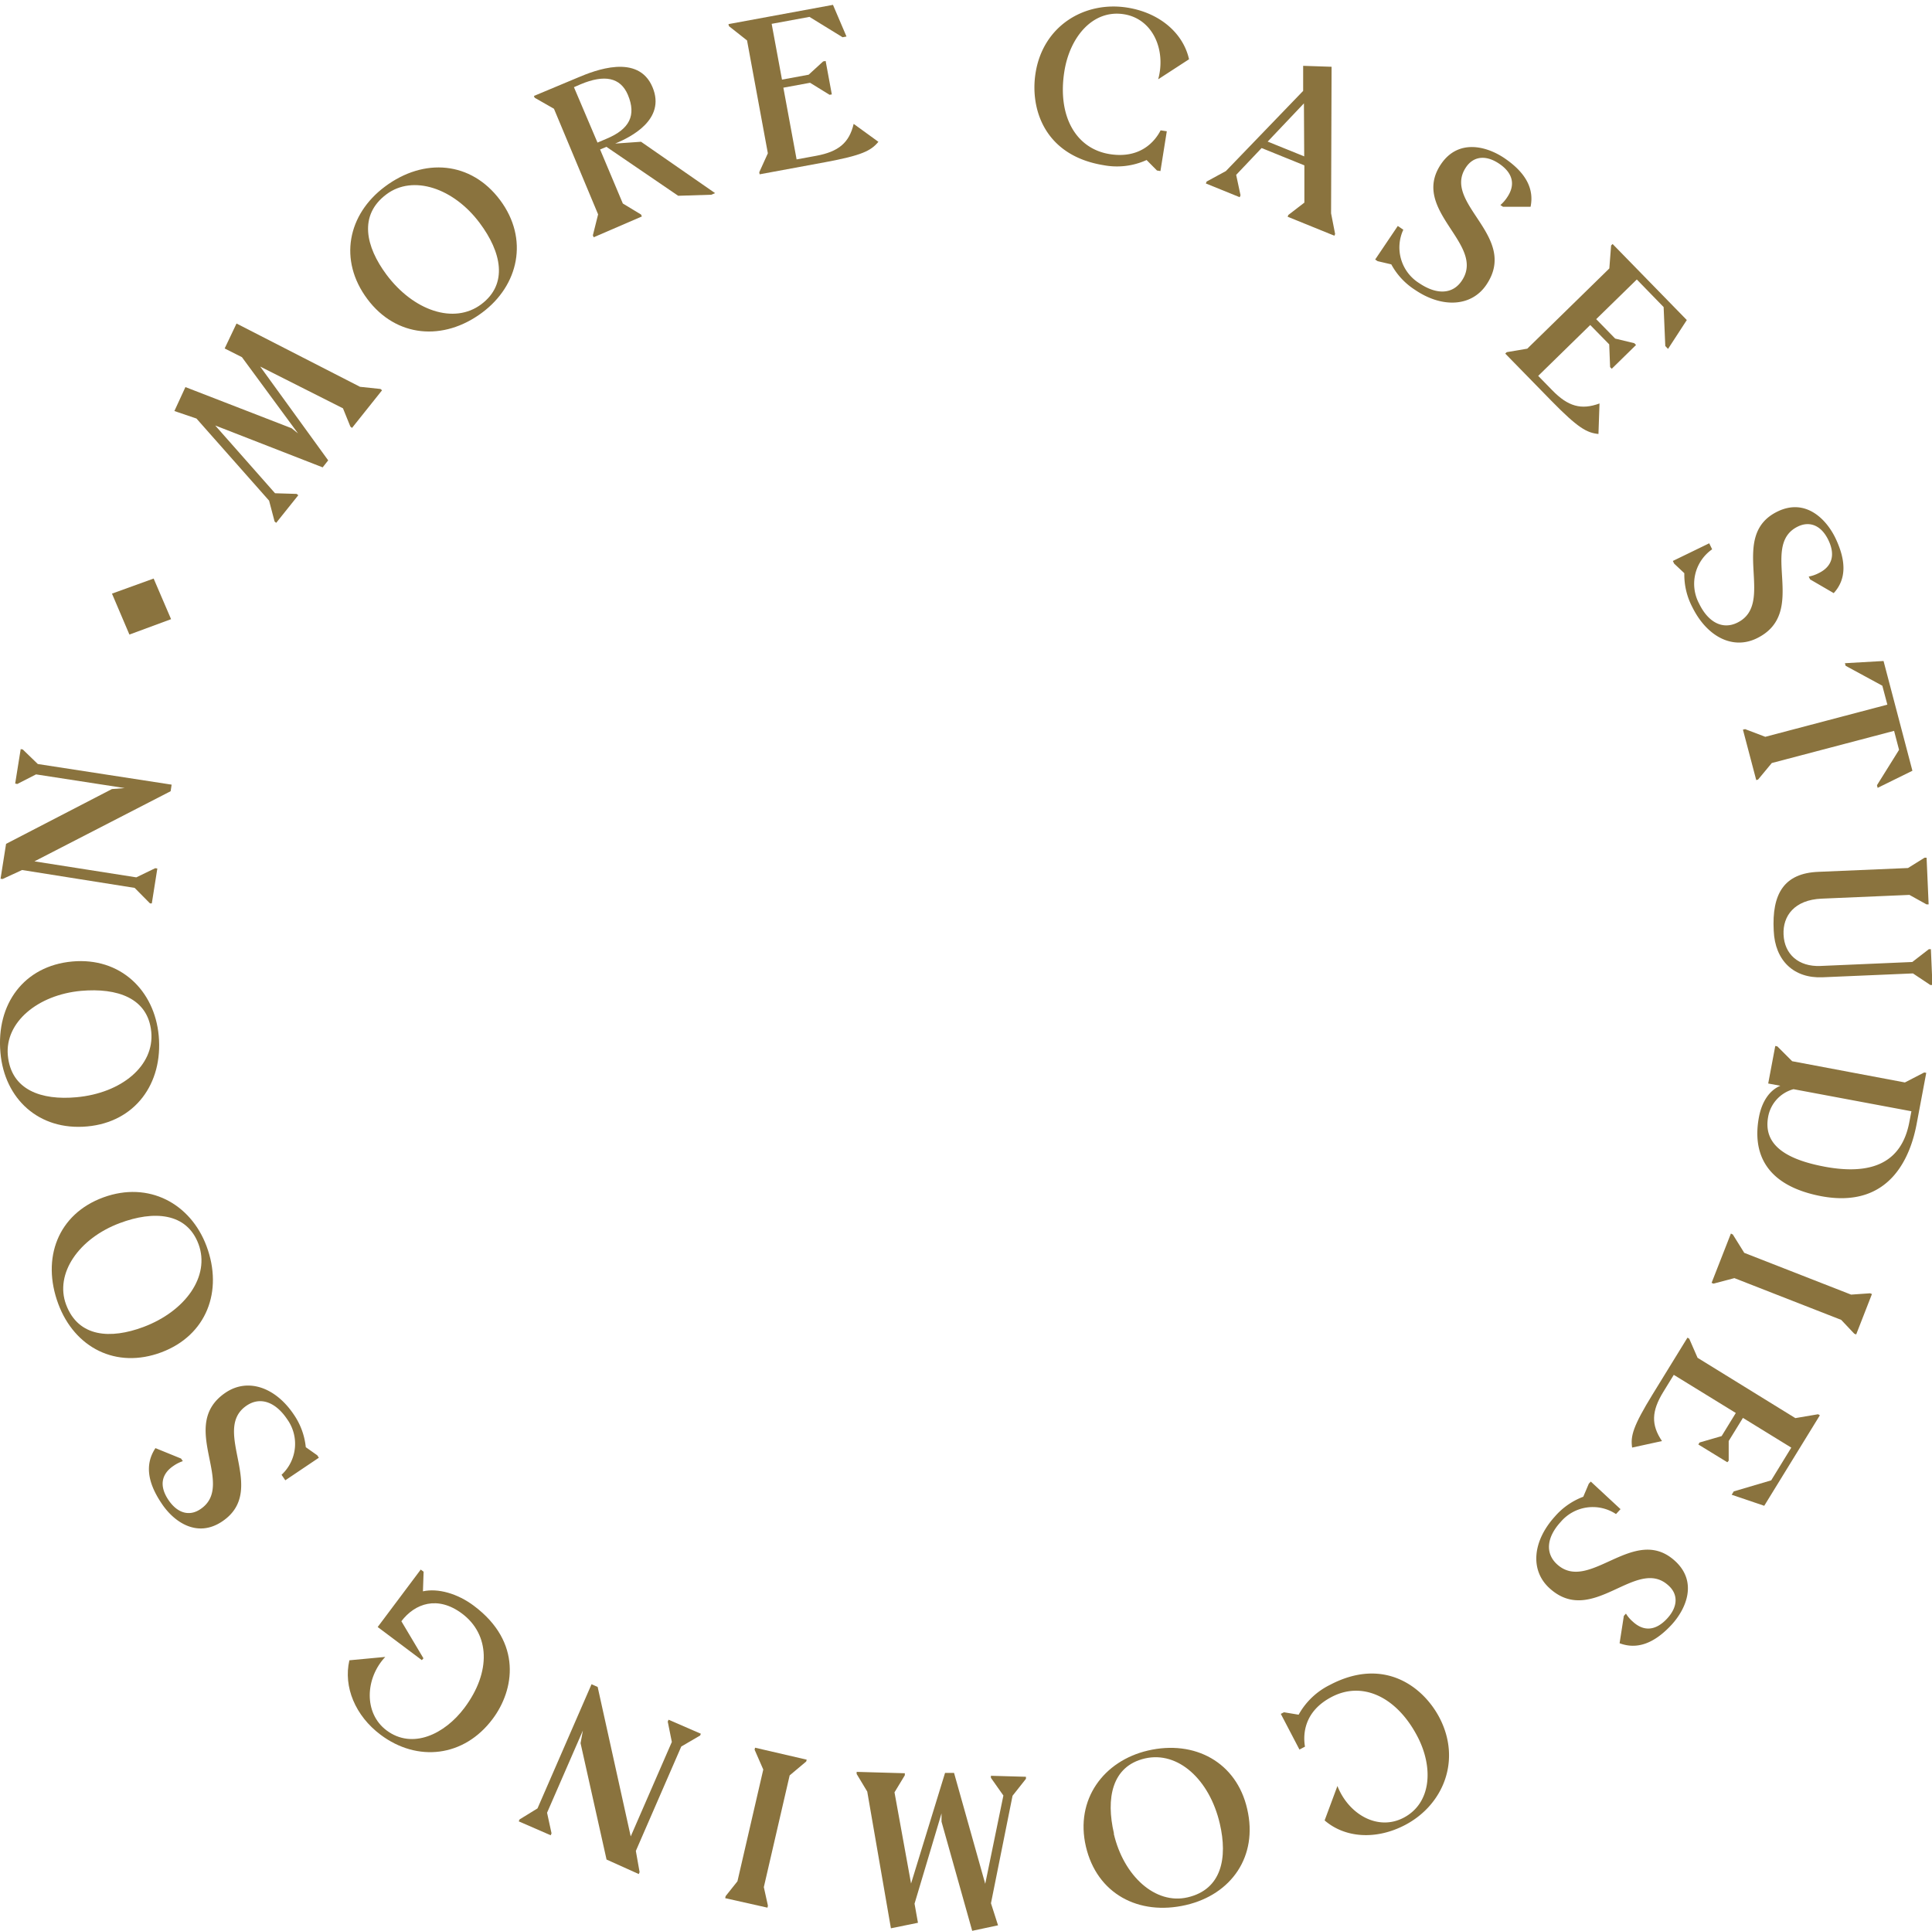 <svg xmlns="http://www.w3.org/2000/svg" viewBox="0 0 350.09 350"><defs><style>.cls-1{fill:#8a733e;}</style></defs><g id="Layer_1" data-name="Layer 1"><path class="cls-1" d="M39,77.11,49.84,89.39l3.92.12.29.24-4,5-.29-.23-1-3.79L35.6,75.85l-4-1.36,2-4.34L52.82,77.6l1.18.94L43.84,64.73l-3.13-1.58,2.15-4.52L65.24,70.1l3.7.39.29.24-5.44,6.82-.3-.24L62.15,74l-15-7.57,12.32,17-1,1.27Z"/><path class="cls-1" d="M66.57,54.2C61.3,47.15,63,38.86,69.75,33.82c7.08-5.29,15.62-4.59,20.87,2.44S94,51.73,87.36,56.66C80.36,61.88,71.77,61.17,66.57,54.2ZM86.93,40.42c-4.72-6.33-12.08-8.81-16.9-5.21-5.09,3.8-3.76,9.5,0,14.56,4.88,6.54,12.24,9.07,17.17,5.38S90.85,45.66,86.93,40.42Z"/><path class="cls-1" d="M129.58,35l-.69.29-6,.19-13-8.87-1.15.48,4.12,9.79,3.3,2,.15.35L107.58,43l-.15-.35.95-3.8-8-19.14-3.5-2-.13-.32,8-3.35c3-1.27,10.9-4.41,13.49,1.76,2.49,5.92-4.09,9.09-6.6,10.15l-.17.07,4.69-.33Zm-21.31-9.16,1.67-.71c4.15-1.74,5.39-4.23,3.84-7.93-1.35-3.2-4.27-3.73-8.56-1.93L104,15.8Z"/><path class="cls-1" d="M159.17,25.7c-1.35,1.63-3,2.47-9.73,3.71l-11.79,2.18-.07-.37,1.56-3.44L135.37,7.33l-3.28-2.59L132,4.37,150.94.88l2.45,5.74-.71.13-6-3.69-6.85,1.26,1.87,10.11,4.83-.89,2.63-2.41.45-.08,1.12,6.06-.41.07L146.79,15l-4.84.89,2.4,13,3.53-.65c4.09-.75,6-2.37,6.81-5.79Z"/><path class="cls-1" d="M187.65,13.24C189,4.66,196.55.15,204.28,1.38c5.79.92,10.11,4.56,11.18,9.36l-5.59,3.63c1.45-5.28-.94-10.95-6.21-11.79-5.63-.89-9.8,4.11-10.79,10.35-1.28,8,2,14,8.21,15,5.57.89,8.22-2.33,9.23-4.31l1.12.17L210.28,31l-.63-.1L207.77,29a13,13,0,0,1-7.77.94C189.18,28.19,186.63,19.63,187.65,13.24Z"/><path class="cls-1" d="M241.93,42.4l-.13.32-8.47-3.44.12-.32,2.91-2.24,0-6.75-7.75-3.14L224,31.69l.79,3.7-.15.35-6.13-2.49.14-.35L222.14,31l14-14.53V11.93l5.15.17-.09,26.56Zm-5.6-14.06-.05-9.61-6.57,6.93Z"/><path class="cls-1" d="M252.11,47.91l-2.48-.58-.44-.3,4.1-6.08,1,.68a7.63,7.63,0,0,0,2.9,9.7c3.17,2.14,6.07,2,7.7-.46,4.46-6.62-9.44-12.71-3.78-21.11,3.11-4.61,8.21-3.31,11.47-1.12,3.85,2.6,5.45,5.51,4.77,8.83h-5l-.47-.31a6.66,6.66,0,0,0,1.25-1.44c1.52-2.26,1-4.39-1.48-6.06s-4.69-1.3-6,.65c-4.44,6.58,9.64,12.47,3.7,21.28-2.68,4-8,4.3-12.94.94A12.62,12.62,0,0,1,252.11,47.91Z"/><path class="cls-1" d="M289.65,78.65c-2.11-.21-3.71-1.09-8.52-6l-8.37-8.57.27-.26,3.72-.63,14.87-14.54.32-4.16.27-.27L305.66,58l-3.4,5.23-.5-.52-.3-7.06-4.86-5-7.36,7.19,3.44,3.52,3.47.84.31.32-4.4,4.31-.3-.3-.16-4.12-3.44-3.51-9.43,9.22,2.51,2.57c2.9,3,5.3,3.64,8.6,2.43Z"/><path class="cls-1" d="M305.21,103.88l-1.85-1.74-.23-.48,6.59-3.2.53,1.09a7.62,7.62,0,0,0-2.36,9.84c1.67,3.44,4.28,4.74,6.89,3.47C322,109.37,313,97.13,322.1,92.7c5-2.43,8.76,1.25,10.48,4.79,2,4.18,2,7.49-.3,10L328,105l-.25-.51a6.5,6.5,0,0,0,1.8-.62c2.45-1.19,3.06-3.3,1.76-6s-3.41-3.47-5.52-2.45c-7.14,3.47,2.08,15.63-7.47,20.27-4.32,2.1-9-.27-11.67-5.68A12.67,12.67,0,0,1,305.21,103.88Z"/><path class="cls-1" d="M316.23,132.14l3.65,1.39L342,127.7l-.91-3.43-6.65-3.61-.13-.47,7-.4,5.23,19.89-6.3,3.1-.12-.48,4-6.41-.9-3.44-22.16,5.83-2.49,3-.33.09-2.41-9.14Z"/><path class="cls-1" d="M329.54,158l16.2-.69,3-1.87h.37l.37,8.46h-.38L346,162.18l-15.9.68c-4.95.21-7.06,3.14-6.91,6.5.15,3.59,2.74,5.86,6.67,5.7l16.66-.72,3-2.32h.37l.28,6.49-.38,0-3.15-2.1-16.39.7c-5.18.22-8.61-3-8.84-8.44C321.05,162,323.27,158.23,329.54,158Z"/><path class="cls-1" d="M330,216.78c-10.4-2-12.43-8.15-11.27-14.32.53-2.82,1.91-4.87,3.88-5.69l-2.2-.41,1.28-6.8.37.07,2.69,2.69,20.43,3.85,3.5-1.81.37.07-1.72,9.14C346.28,209.29,342.69,219.16,330,216.78Zm.55-5.36c8.88,1.67,14.09-.89,15.44-8.1l.37-1.93-21.37-4a6.36,6.36,0,0,0-4.59,5C319.6,206.74,322.39,209.88,330.57,211.42Z"/><path class="cls-1" d="M314,223.73l2.07,3.32,19.36,7.57,3.43-.24.35.13-2.86,7.33-.35-.14-2.36-2.5-19.36-7.57-3.78,1-.35-.14,3.5-8.94Z"/><path class="cls-1" d="M295.75,262.34c-.31-2.09.15-3.85,3.75-9.71l6.28-10.21.32.19,1.51,3.46L325.33,257l4.12-.7.32.19-10.08,16.4-5.9-2,.38-.61,6.78-2,3.64-5.93-8.76-5.39-2.58,4.19,0,3.57L313,265l-5.25-3.22.22-.36,4-1.16,2.57-4.19-11.24-6.91-1.88,3.06c-2.18,3.54-2.24,6-.26,8.94Z"/><path class="cls-1" d="M286.9,271.25l1-2.36.36-.39,5.39,5-.82.89a7.62,7.62,0,0,0-10,1.4c-2.59,2.8-2.85,5.7-.71,7.68,5.87,5.41,14-7.42,21.44-.55,4.08,3.77,2,8.61-.63,11.5-3.16,3.42-6.27,4.57-9.45,3.38l.77-4.95.38-.42a6.29,6.29,0,0,0,1.24,1.45c2,1.85,4.18,1.65,6.21-.54s2-4.45.26-6c-5.83-5.38-13.79,7.65-21.6.45-3.53-3.26-3-8.52,1-12.94A12.72,12.72,0,0,1,286.9,271.25Z"/><path class="cls-1" d="M260.85,311.31c4,7.7.68,15.81-6.26,19.44-5.19,2.71-10.83,2.38-14.56-.84l2.32-6.24c2,5.1,7.29,8.22,12,5.75,5.06-2.65,5.42-9.15,2.49-14.74-3.77-7.21-10-10.07-15.55-7.14-5,2.61-5.2,6.77-4.82,9l-1,.53-3.38-6.47.57-.29,2.66.44a13.09,13.09,0,0,1,5.67-5.4C250.7,300.23,257.85,305.58,260.85,311.31Z"/><path class="cls-1" d="M226,327.84c2,8.58-2.87,15.49-11.08,17.4-8.62,2-16.16-2.06-18.15-10.6S200,319.12,208,317.25C216.49,315.27,224.08,319.37,226,327.84Zm-24.18,4.46c1.78,7.69,7.54,12.92,13.39,11.55,6.19-1.44,7.26-7.19,5.83-13.34-1.85-8-7.58-13.22-13.58-11.83S200.37,325.93,201.86,332.3Z"/><path class="cls-1" d="M178.53,341.4l3.29-16-2.26-3.21v-.37l6.35.18v.37l-2.43,3.07-3.91,19.48,1.28,4-4.68,1-5.56-19.78,0-1.51L165.72,345l.62,3.46-4.9,1-4.29-24.78-1.92-3.19v-.38l8.73.25v.37l-1.87,3.09,3,16.53,6.16-20.05,1.63,0Z"/><path class="cls-1" d="M146.09,319.23l-3,2.52L138.41,342l.74,3.35-.08.37L131.41,344l.08-.37,2.14-2.69,4.68-20.25-1.57-3.59.08-.37,9.36,2.17Z"/><path class="cls-1" d="M114.29,332.81l7.45-17.12L121,312l.15-.34,5.85,2.54-.13.32-3.42,2-8.23,18.92.68,3.84-.15.35L109.91,337l-4.71-21.09.42-2.29-6.49,14.9.81,3.73-.15.35L94,330.08l.15-.35,3.25-2,9.79-22.5,1.11.49Z"/><path class="cls-1" d="M76.44,300.86l-8-6,7.8-10.41.52.39-.12,3.55c2.73-.6,6.27.4,9.24,2.63,8.83,6.62,7.29,15.29,3.41,20.47-5.21,7-13.7,7.87-20.32,2.9-4.57-3.42-6.78-8.67-5.66-13.5l6.5-.61c-3.63,3.85-3.94,10.18.23,13.31,4.69,3.52,10.55.68,14.11-4.07,4.92-6.57,4.57-13.35-.42-17.09-4.42-3.31-8.53-1.86-11,1.38l4,6.72Z"/><path class="cls-1" d="M55.41,262.27l2.08,1.47.29.44-6.08,4.09-.68-1a7.64,7.64,0,0,0,1-10.09c-2.13-3.16-4.89-4.09-7.31-2.46-6.62,4.45,4,15.32-4.44,21-4.61,3.1-8.85,0-11-3.28-2.6-3.86-3-7.15-1.1-10l4.64,1.89.32.47a6.75,6.75,0,0,0-1.7.86c-2.25,1.52-2.57,3.7-.91,6.17s3.86,3,5.81,1.66c6.59-4.43-4.24-15.19,4.57-21.12,4-2.68,9-1,12.35,4A12.65,12.65,0,0,1,55.41,262.27Z"/><path class="cls-1" d="M29.26,245.07c-8.24,3.09-15.74-.85-18.69-8.74C7.46,228,10.52,220,18.73,217s15.8,1.1,18.69,8.82C40.48,234,37.41,242,29.26,245.07ZM21.7,221.66c-7.4,2.77-11.83,9.15-9.72,14.78,2.23,5.95,8.08,6.26,14,4.05,7.65-2.87,12.13-9.23,10-15S27.83,219.36,21.7,221.66Z"/><path class="cls-1" d="M15.81,204.14c-8.77.81-15-5-15.73-13.36-.8-8.81,4.26-15.73,13-16.53S28,179.49,28.76,187.69C29.56,196.39,24.47,203.35,15.81,204.14ZM14.7,179.57c-7.87.72-13.83,5.71-13.28,11.69.58,6.33,6.14,8.17,12.43,7.59C22,198.11,28,193.16,27.41,187S21.21,179,14.7,179.57Z"/><path class="cls-1" d="M6.24,156.1,24.7,159l3.43-1.66.38.06-1,6.32-.33,0-2.78-2.81L4,157.67.47,159.3l-.37-.05,1-6.32L20.28,143l2.32-.18L6.53,140.34l-3.4,1.74L2.75,142l1-6.24.37.06,2.73,2.64,24.25,3.74-.18,1.19Z"/><path class="cls-1" d="M23.45,115l-3.16-7.42,7.55-2.73L31,112.21Z"/></g></svg>